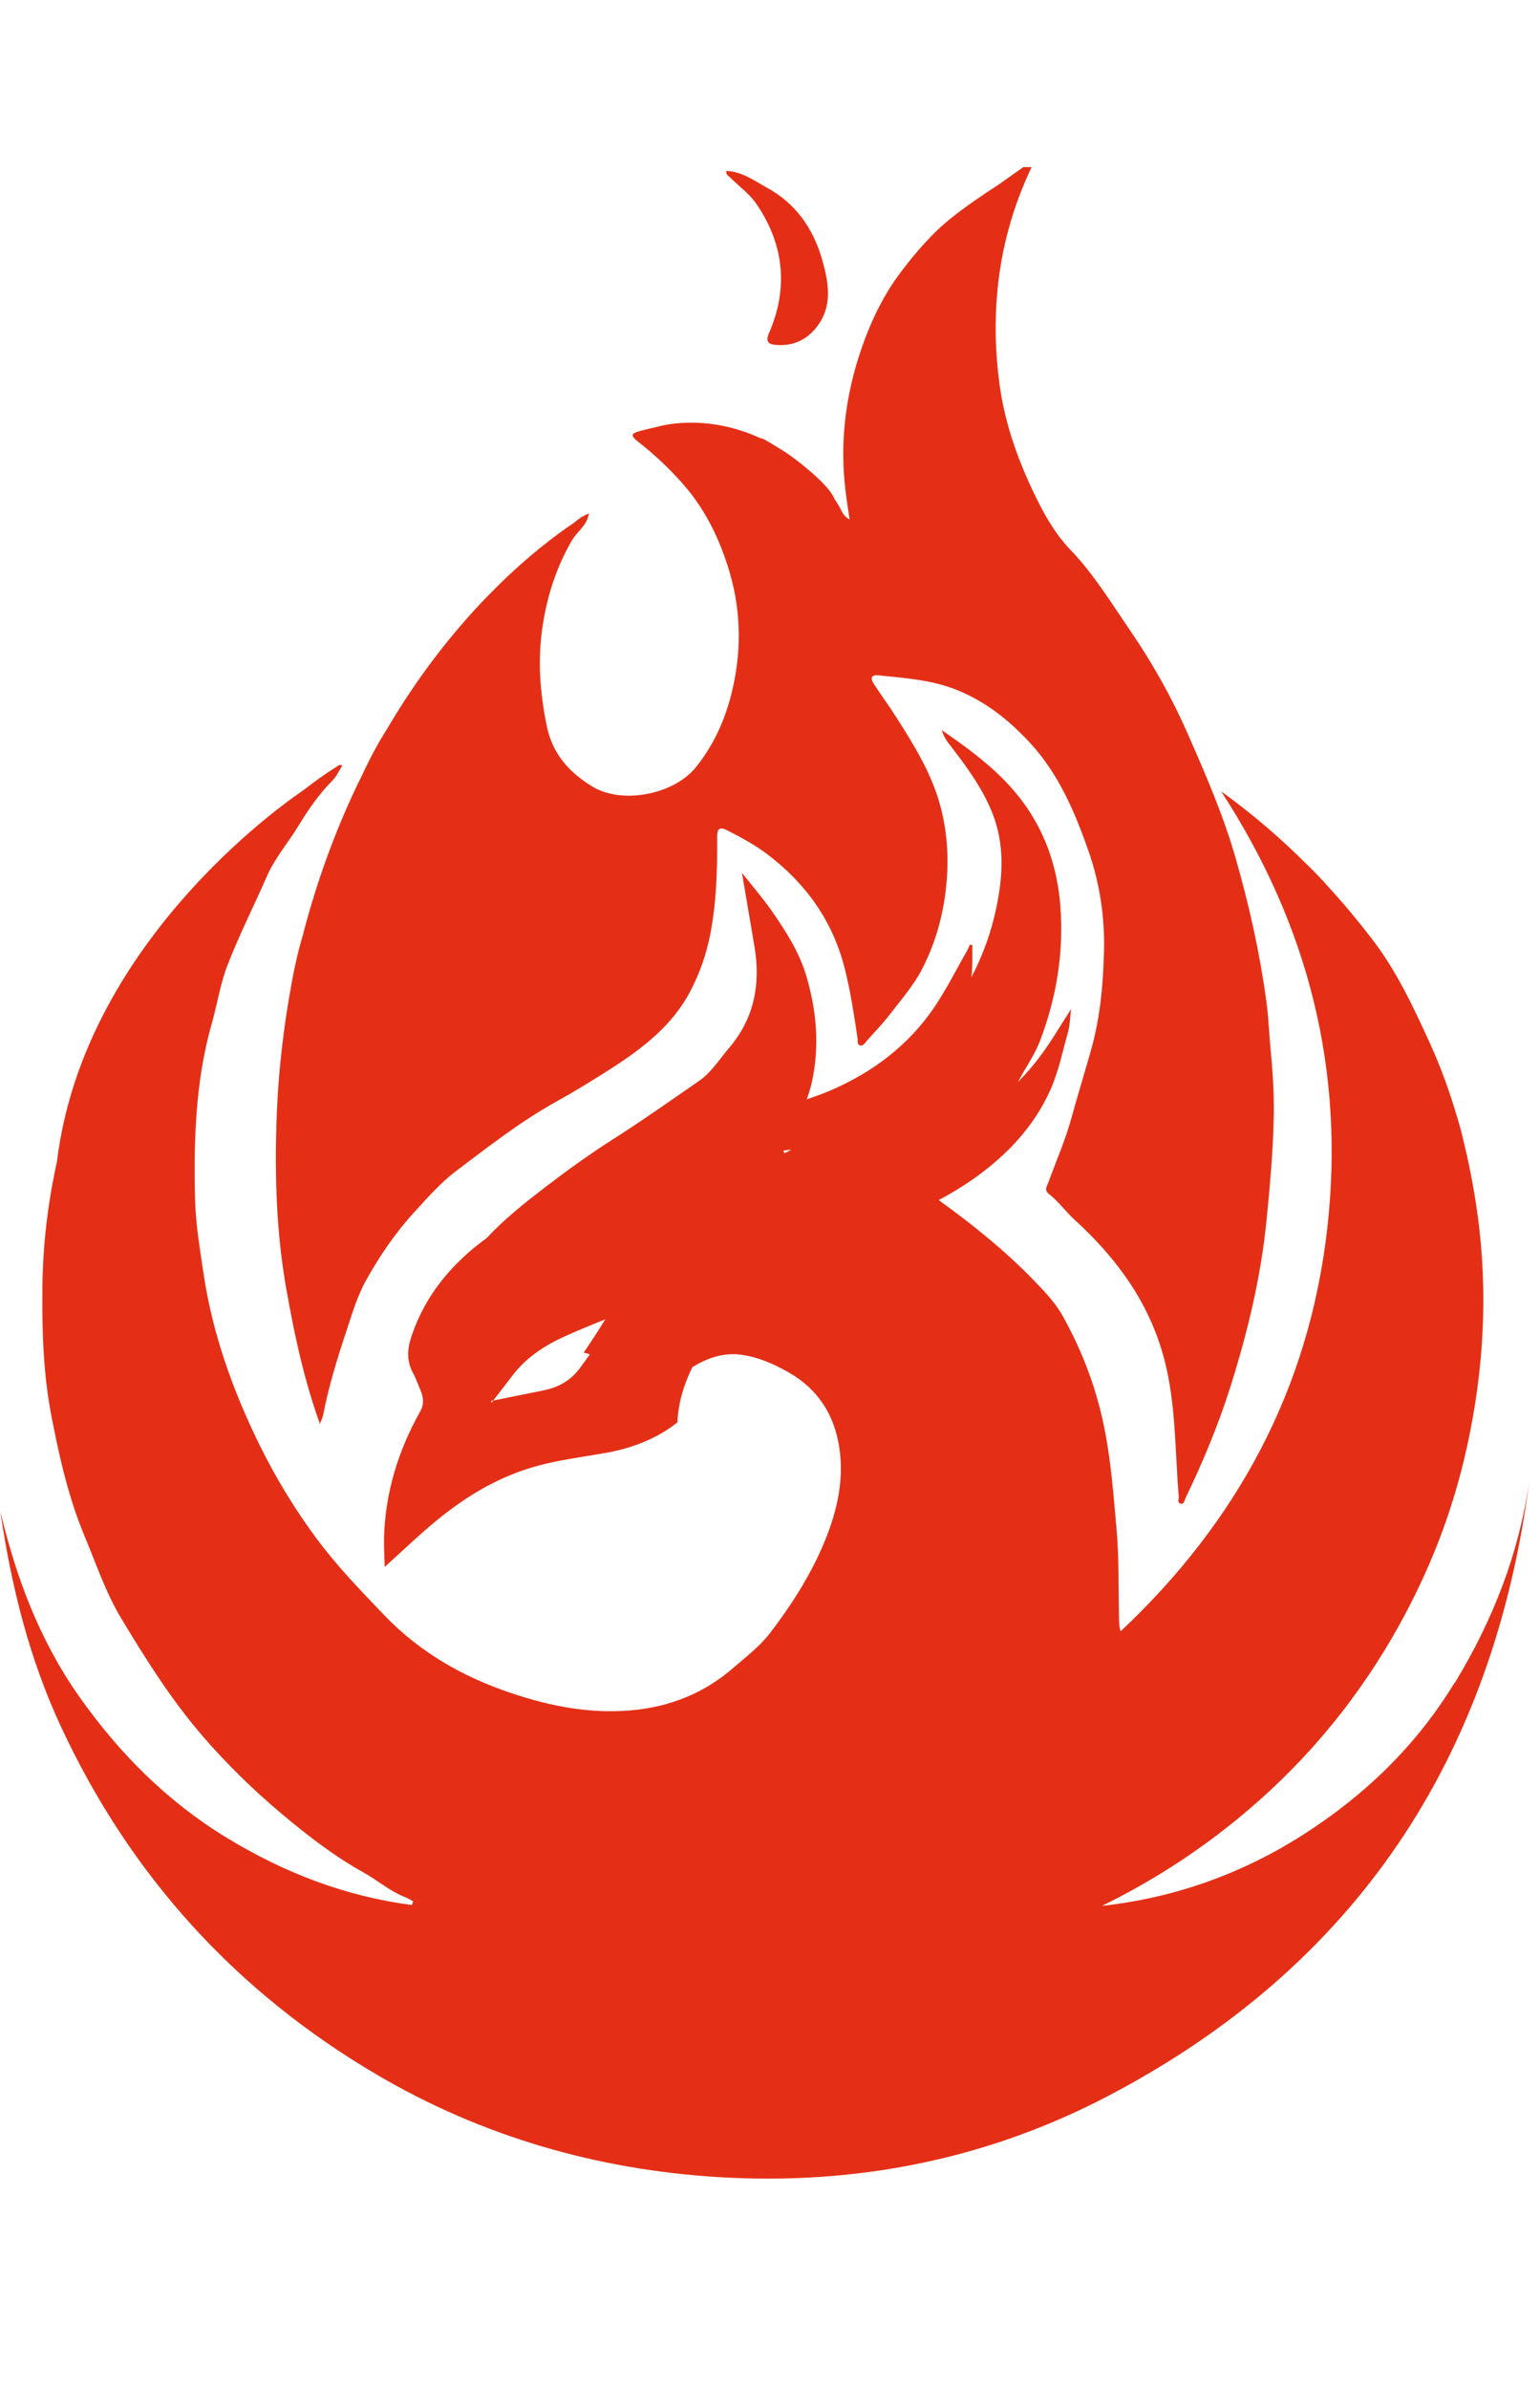 <svg width="20" height="31" viewBox="0 0 33 44" fill="none" xmlns="http://www.w3.org/2000/svg">
<path d="M15.646 0.225C15.836 0.415 16.062 0.576 16.21 0.792C16.801 1.66 16.899 2.594 16.477 3.561C16.393 3.753 16.485 3.796 16.617 3.809C16.961 3.841 17.252 3.726 17.477 3.456C17.856 2.997 17.758 2.479 17.617 1.983C17.43 1.324 17.052 0.78 16.436 0.444C16.164 0.295 15.905 0.1 15.565 0.084C15.552 0.172 15.613 0.19 15.646 0.224V0.225Z" fill="#E42F16"/>
<path d="M6.505 16.398C6.361 16.862 6.268 17.344 6.188 17.825C6.041 18.697 5.952 19.577 5.924 20.461C5.887 21.653 5.926 22.841 6.135 24.021C6.307 24.992 6.51 25.953 6.855 26.909C6.885 26.829 6.916 26.772 6.927 26.71C7.043 26.111 7.222 25.528 7.414 24.95C7.539 24.574 7.652 24.183 7.842 23.841C8.134 23.317 8.472 22.82 8.882 22.373C9.165 22.064 9.447 21.743 9.774 21.497C10.465 20.977 11.148 20.44 11.909 20.018C12.305 19.799 12.692 19.561 13.075 19.316C13.76 18.877 14.403 18.392 14.793 17.646C14.997 17.257 15.138 16.851 15.222 16.418C15.354 15.73 15.372 15.038 15.368 14.343C15.367 14.149 15.435 14.126 15.592 14.207C15.887 14.36 16.181 14.516 16.447 14.718C17.276 15.348 17.847 16.149 18.104 17.171C18.227 17.66 18.301 18.156 18.376 18.652C18.384 18.706 18.361 18.789 18.429 18.807C18.504 18.828 18.538 18.748 18.581 18.701C18.743 18.519 18.915 18.344 19.063 18.151C19.305 17.834 19.576 17.528 19.757 17.177C20.015 16.678 20.18 16.139 20.255 15.572C20.34 14.934 20.317 14.309 20.153 13.69C19.968 12.993 19.591 12.387 19.209 11.786C19.052 11.539 18.878 11.303 18.718 11.058C18.646 10.947 18.672 10.868 18.82 10.884C19.388 10.944 19.951 10.976 20.502 11.197C21.132 11.449 21.624 11.848 22.069 12.327C22.685 12.991 23.035 13.816 23.326 14.649C23.567 15.337 23.677 16.067 23.657 16.805C23.638 17.52 23.575 18.221 23.376 18.919C23.239 19.401 23.092 19.88 22.959 20.364C22.833 20.825 22.637 21.267 22.474 21.718C22.444 21.803 22.365 21.901 22.469 21.982C22.68 22.146 22.833 22.363 23.027 22.541C23.933 23.368 24.634 24.323 24.95 25.533C25.202 26.495 25.176 27.486 25.259 28.465C25.263 28.518 25.221 28.599 25.298 28.618C25.375 28.637 25.381 28.549 25.404 28.501C25.782 27.716 26.116 26.913 26.377 26.082C26.738 24.931 27.019 23.765 27.139 22.56C27.213 21.807 27.284 21.054 27.295 20.297C27.303 19.813 27.27 19.331 27.223 18.848C27.193 18.527 27.181 18.202 27.139 17.883C26.997 16.831 26.767 15.801 26.472 14.778C26.208 13.861 25.829 12.995 25.448 12.128C25.113 11.365 24.703 10.635 24.231 9.945C23.821 9.346 23.44 8.719 22.936 8.195C22.651 7.898 22.444 7.556 22.266 7.206C21.86 6.406 21.544 5.567 21.42 4.664C21.326 3.98 21.309 3.295 21.377 2.611C21.466 1.701 21.713 0.83 22.106 0.003H21.928L21.414 0.367C21.063 0.596 20.718 0.827 20.387 1.09C19.962 1.429 19.618 1.836 19.301 2.254C18.885 2.803 18.599 3.438 18.39 4.102C18.099 5.03 18.002 5.975 18.119 6.94C18.142 7.134 18.173 7.327 18.206 7.546C18.067 7.478 18.037 7.362 17.985 7.272C17.954 7.218 17.92 7.166 17.885 7.114C17.829 6.973 17.661 6.764 17.295 6.46C17.22 6.395 17.142 6.333 17.062 6.274C16.918 6.163 16.775 6.067 16.633 5.985C16.556 5.937 16.477 5.889 16.396 5.844C16.361 5.823 16.323 5.808 16.291 5.806C15.078 5.246 14.08 5.565 14.08 5.565C13.964 5.589 13.849 5.618 13.734 5.648C13.504 5.708 13.504 5.75 13.698 5.902C14.029 6.16 14.331 6.448 14.611 6.76C15.111 7.319 15.429 7.976 15.637 8.685C15.891 9.555 15.891 10.438 15.665 11.312C15.519 11.876 15.284 12.392 14.905 12.86C14.44 13.431 13.332 13.66 12.685 13.261C12.192 12.956 11.841 12.567 11.718 11.976C11.57 11.261 11.516 10.549 11.628 9.826C11.727 9.178 11.923 8.566 12.257 7.993C12.368 7.803 12.582 7.674 12.619 7.42C12.494 7.465 12.395 7.537 12.303 7.616C11.593 8.09 9.808 9.453 8.29 12.039C8.087 12.356 7.915 12.688 7.756 13.027C7.272 14.002 6.837 15.121 6.502 16.397C6.502 16.399 6.501 16.401 6.5 16.403L6.505 16.398Z" fill="#E42F16"/>
<path d="M31.167 32.457C30.349 33.8 29.244 34.865 27.923 35.708C26.604 36.549 25.166 37.06 23.613 37.231C24.646 36.726 25.604 36.113 26.492 35.391C27.844 34.291 28.959 32.989 29.835 31.481C30.18 30.888 30.482 30.275 30.741 29.641C31.081 28.806 31.334 27.942 31.507 27.06C31.824 25.445 31.88 23.819 31.627 22.188C31.557 21.737 31.469 21.291 31.361 20.852C31.327 20.699 31.282 20.532 31.225 20.345C31.223 20.338 31.22 20.331 31.218 20.323C31.062 19.791 30.872 19.268 30.639 18.757C30.289 17.992 29.936 17.234 29.422 16.558C29.117 16.16 28.798 15.777 28.463 15.411C28.19 15.103 28.014 14.943 28.014 14.943C27.445 14.373 26.832 13.847 26.168 13.37C28.035 16.236 28.833 19.357 28.437 22.765C28.04 26.184 26.503 29.012 24.014 31.352C23.98 31.255 23.982 31.169 23.979 31.084C23.964 30.428 23.983 29.767 23.922 29.115C23.862 28.454 23.813 27.795 23.691 27.135C23.523 26.225 23.211 25.382 22.765 24.588C22.603 24.3 22.356 24.048 22.118 23.803C21.518 23.187 20.85 22.653 20.156 22.149C20.142 22.139 20.129 22.129 20.116 22.12C20.374 21.981 20.624 21.831 20.862 21.664C21.583 21.157 22.154 20.541 22.5 19.778C22.681 19.379 22.77 18.937 22.889 18.51C22.928 18.366 22.93 18.209 22.952 18.029C22.729 18.374 22.54 18.701 22.315 19.005C22.161 19.215 21.994 19.41 21.814 19.592C21.962 19.301 22.163 19.029 22.283 18.718C22.643 17.777 22.801 16.804 22.72 15.799C22.659 15.052 22.436 14.353 22.015 13.731C21.547 13.039 20.891 12.547 20.18 12.057C20.222 12.188 20.268 12.263 20.326 12.338C20.69 12.809 21.05 13.287 21.269 13.845C21.526 14.496 21.493 15.165 21.354 15.843C21.245 16.373 21.062 16.88 20.815 17.35C20.819 17.323 20.822 17.297 20.824 17.27C20.843 17.07 20.833 16.865 20.836 16.662C20.819 16.658 20.801 16.653 20.784 16.65C20.764 16.693 20.748 16.737 20.725 16.778C20.486 17.191 20.275 17.621 20.005 18.014C19.476 18.781 18.74 19.366 17.804 19.769C17.636 19.841 17.462 19.904 17.286 19.962C17.332 19.842 17.37 19.719 17.398 19.591C17.564 18.826 17.5 18.083 17.284 17.34C17.131 16.812 16.839 16.362 16.532 15.921C16.348 15.658 16.138 15.416 15.899 15.113C15.996 15.686 16.083 16.191 16.168 16.696C16.303 17.497 16.159 18.234 15.624 18.861C15.416 19.105 15.242 19.388 14.976 19.571C14.364 19.993 13.758 20.422 13.129 20.822C12.636 21.136 12.16 21.478 11.695 21.834C11.248 22.177 10.809 22.524 10.426 22.935C9.687 23.471 9.134 24.136 8.837 24.978C8.739 25.256 8.686 25.527 8.858 25.836C8.889 25.893 8.913 25.952 8.936 26.011C9.022 26.225 9.137 26.408 9.006 26.642C8.542 27.468 8.255 28.367 8.229 29.351C8.224 29.554 8.239 29.762 8.244 29.973C8.638 29.62 8.997 29.269 9.392 28.95C10.004 28.455 10.688 28.035 11.521 27.809C11.987 27.682 12.489 27.619 12.975 27.534C13.576 27.427 14.094 27.214 14.516 26.879C14.532 26.476 14.65 26.072 14.838 25.695C15.149 25.509 15.479 25.382 15.867 25.429C16.24 25.476 16.582 25.627 16.907 25.813C17.534 26.171 17.881 26.726 17.985 27.421C18.098 28.167 17.913 28.876 17.614 29.561C17.326 30.219 16.94 30.815 16.506 31.383C16.287 31.671 15.999 31.887 15.728 32.123C15.091 32.682 14.339 32.975 13.517 33.045C12.643 33.122 11.789 32.956 10.957 32.676C9.92 32.329 8.999 31.805 8.235 31.008C7.724 30.475 7.213 29.948 6.772 29.351C6.306 28.72 5.904 28.058 5.56 27.358C4.986 26.191 4.552 24.977 4.36 23.684C4.283 23.16 4.193 22.64 4.18 22.106C4.15 20.834 4.187 19.57 4.539 18.337C4.656 17.926 4.717 17.503 4.872 17.099C5.123 16.447 5.44 15.825 5.719 15.187C5.89 14.796 6.181 14.46 6.405 14.091C6.614 13.747 6.842 13.421 7.126 13.134C7.213 13.046 7.267 12.924 7.336 12.815C7.275 12.786 7.248 12.818 7.219 12.837C6.959 12.999 6.713 13.179 6.471 13.367C6.471 13.367 1.815 16.419 1.221 21.292V21.294C1.024 22.185 0.916 23.091 0.908 24.016C0.9 24.929 0.928 25.844 1.101 26.738C1.269 27.608 1.463 28.477 1.808 29.303C2.058 29.9 2.262 30.519 2.598 31.076C3.12 31.944 3.66 32.8 4.322 33.573C4.841 34.176 5.41 34.733 6.017 35.244C6.575 35.713 7.151 36.161 7.79 36.516C8.096 36.686 8.361 36.923 8.691 37.048C8.748 37.07 8.801 37.106 8.855 37.135C8.845 37.161 8.834 37.186 8.825 37.212C7.398 37.028 6.078 36.517 4.851 35.768C3.585 34.996 2.555 33.966 1.699 32.752C0.85 31.549 0.347 30.208 0.008 28.79C0.241 30.377 0.621 31.92 1.302 33.385C2.788 36.581 5.059 39.078 8.089 40.853C10.333 42.169 12.795 42.879 15.389 43.038C18.314 43.217 21.124 42.669 23.724 41.312C29.065 38.525 32.003 34.059 32.772 28.126C32.553 29.679 31.991 31.116 31.175 32.455L31.167 32.457ZM16.791 21.058C16.846 21.052 16.902 21.045 16.958 21.039C16.909 21.067 16.86 21.094 16.81 21.118C16.796 21.095 16.791 21.075 16.791 21.058ZM11.658 26.192C11.296 26.264 10.934 26.337 10.57 26.411C10.557 26.427 10.545 26.443 10.532 26.459C10.528 26.447 10.524 26.433 10.52 26.42C10.537 26.416 10.554 26.413 10.57 26.409C10.574 26.405 10.578 26.4 10.582 26.394C10.723 26.211 10.865 26.026 11.008 25.843C11.286 25.488 11.67 25.232 12.108 25.035C12.39 24.907 12.68 24.79 12.97 24.672C12.823 24.914 12.667 25.152 12.507 25.387C12.553 25.395 12.598 25.407 12.639 25.425C12.566 25.526 12.493 25.628 12.418 25.728C12.239 25.965 11.992 26.125 11.657 26.191L11.658 26.192Z" fill="#E42F16"/>
</svg>
